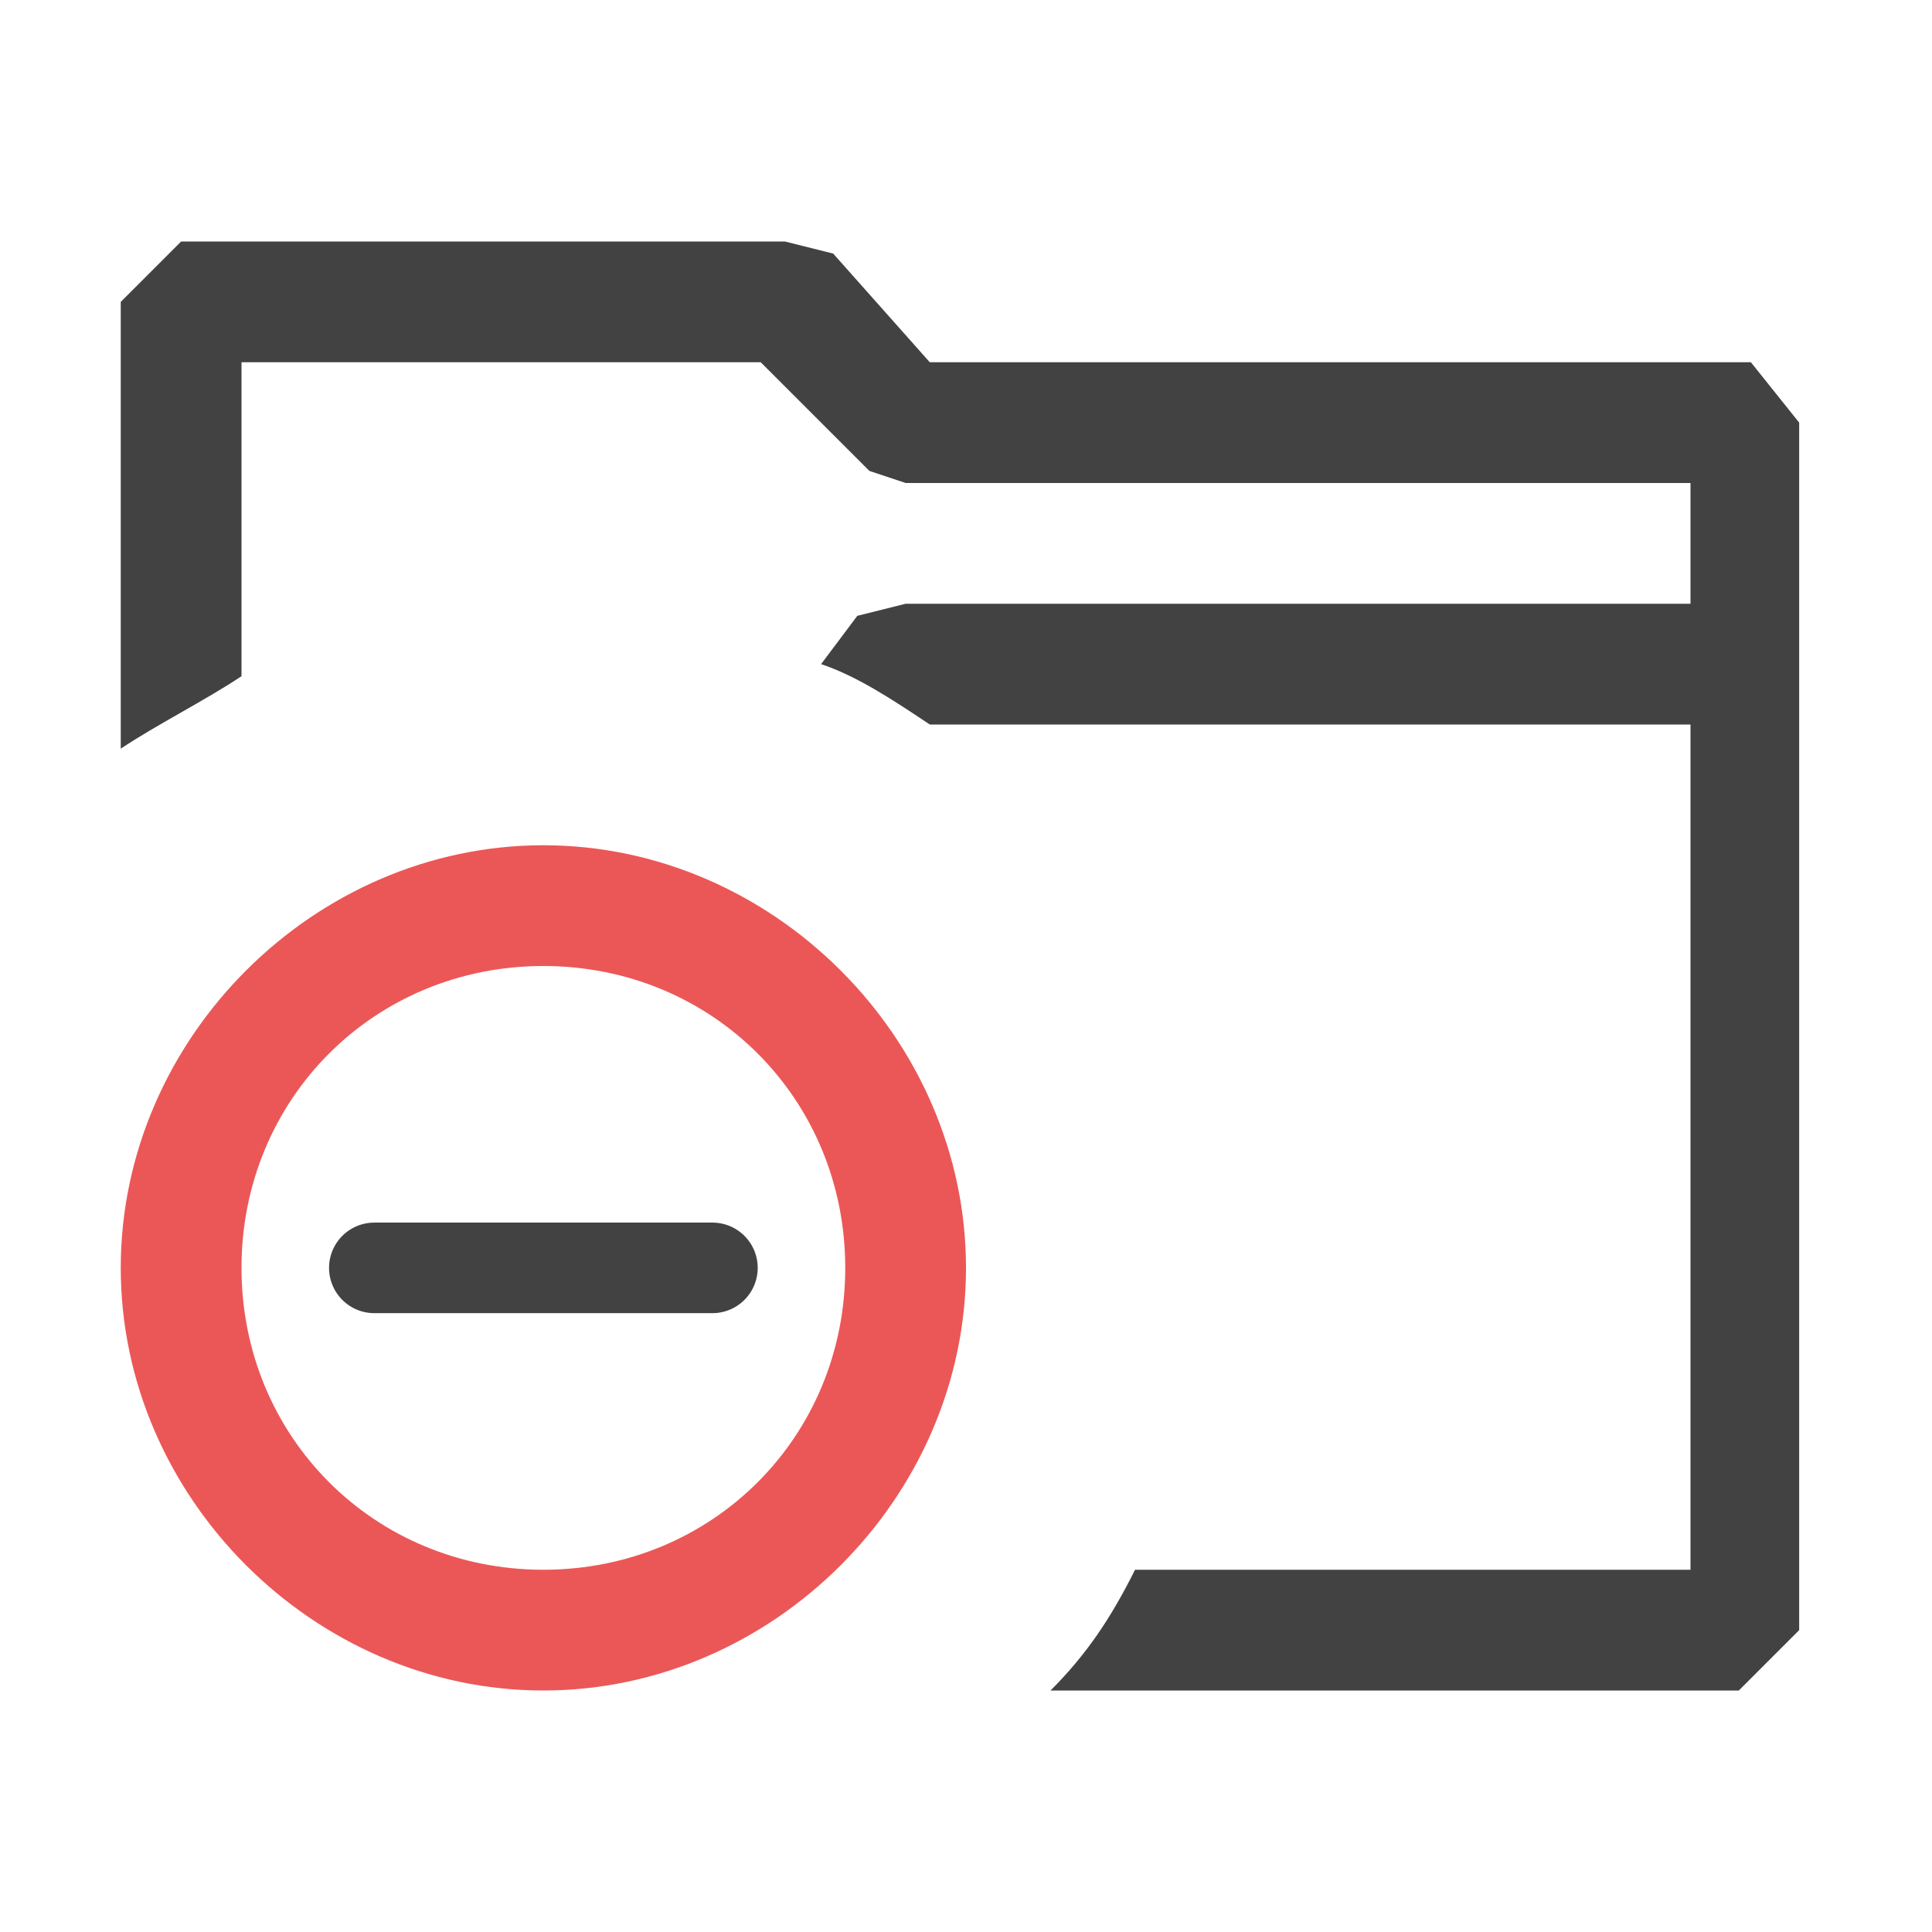 <?xml version="1.0" encoding="utf-8"?>
<!-- Generator: Adobe Illustrator 24.1.2, SVG Export Plug-In . SVG Version: 6.00 Build 0)  -->
<svg version="1.1" id="Layer_1" xmlns="http://www.w3.org/2000/svg" xmlns:xlink="http://www.w3.org/1999/xlink" x="0px" y="0px"
	 viewBox="0 0 16 16" style="enable-background:new 0 0 16 16;" xml:space="preserve">
<style type="text/css">
	.st0{fill-rule:evenodd;clip-rule:evenodd;fill:#424242;}
	.st1{fill-rule:evenodd;clip-rule:evenodd;fill:#EB5757;}
	.st2{fill:none;stroke:#424242;stroke-width:0.75;stroke-linecap:round;stroke-linejoin:round;stroke-miterlimit:10;}
</style>
<path class="st0" d="M1.5,2L1,2.5v3.7C1.3,6,1.7,5.8,2,5.6V3h4.3l0.9,0.9L7.5,4H14v1H7.5L7.1,5.1L6.8,5.5C7.1,5.6,7.4,5.8,7.7,6l0,0
	H14v1.5l0,0v4l0,0V13H9.4c-0.2,0.4-0.4,0.7-0.7,1h5.7l0.5-0.5V9l0,0V3.5L14.5,3H7.7L6.9,2.1L6.5,2H1.5z"/>
<path class="st1" d="M8,10.5C8,12.4,6.4,14,4.5,14S1,12.4,1,10.5S2.6,7,4.5,7S8,8.6,8,10.5z M4.5,13C5.9,13,7,11.9,7,10.5
	S5.9,8,4.5,8S2,9.1,2,10.5S3.1,13,4.5,13z"/>
<polyline class="st2" points="3.1,10.5 4,10.5 5.9,10.5 "/>
</svg>
